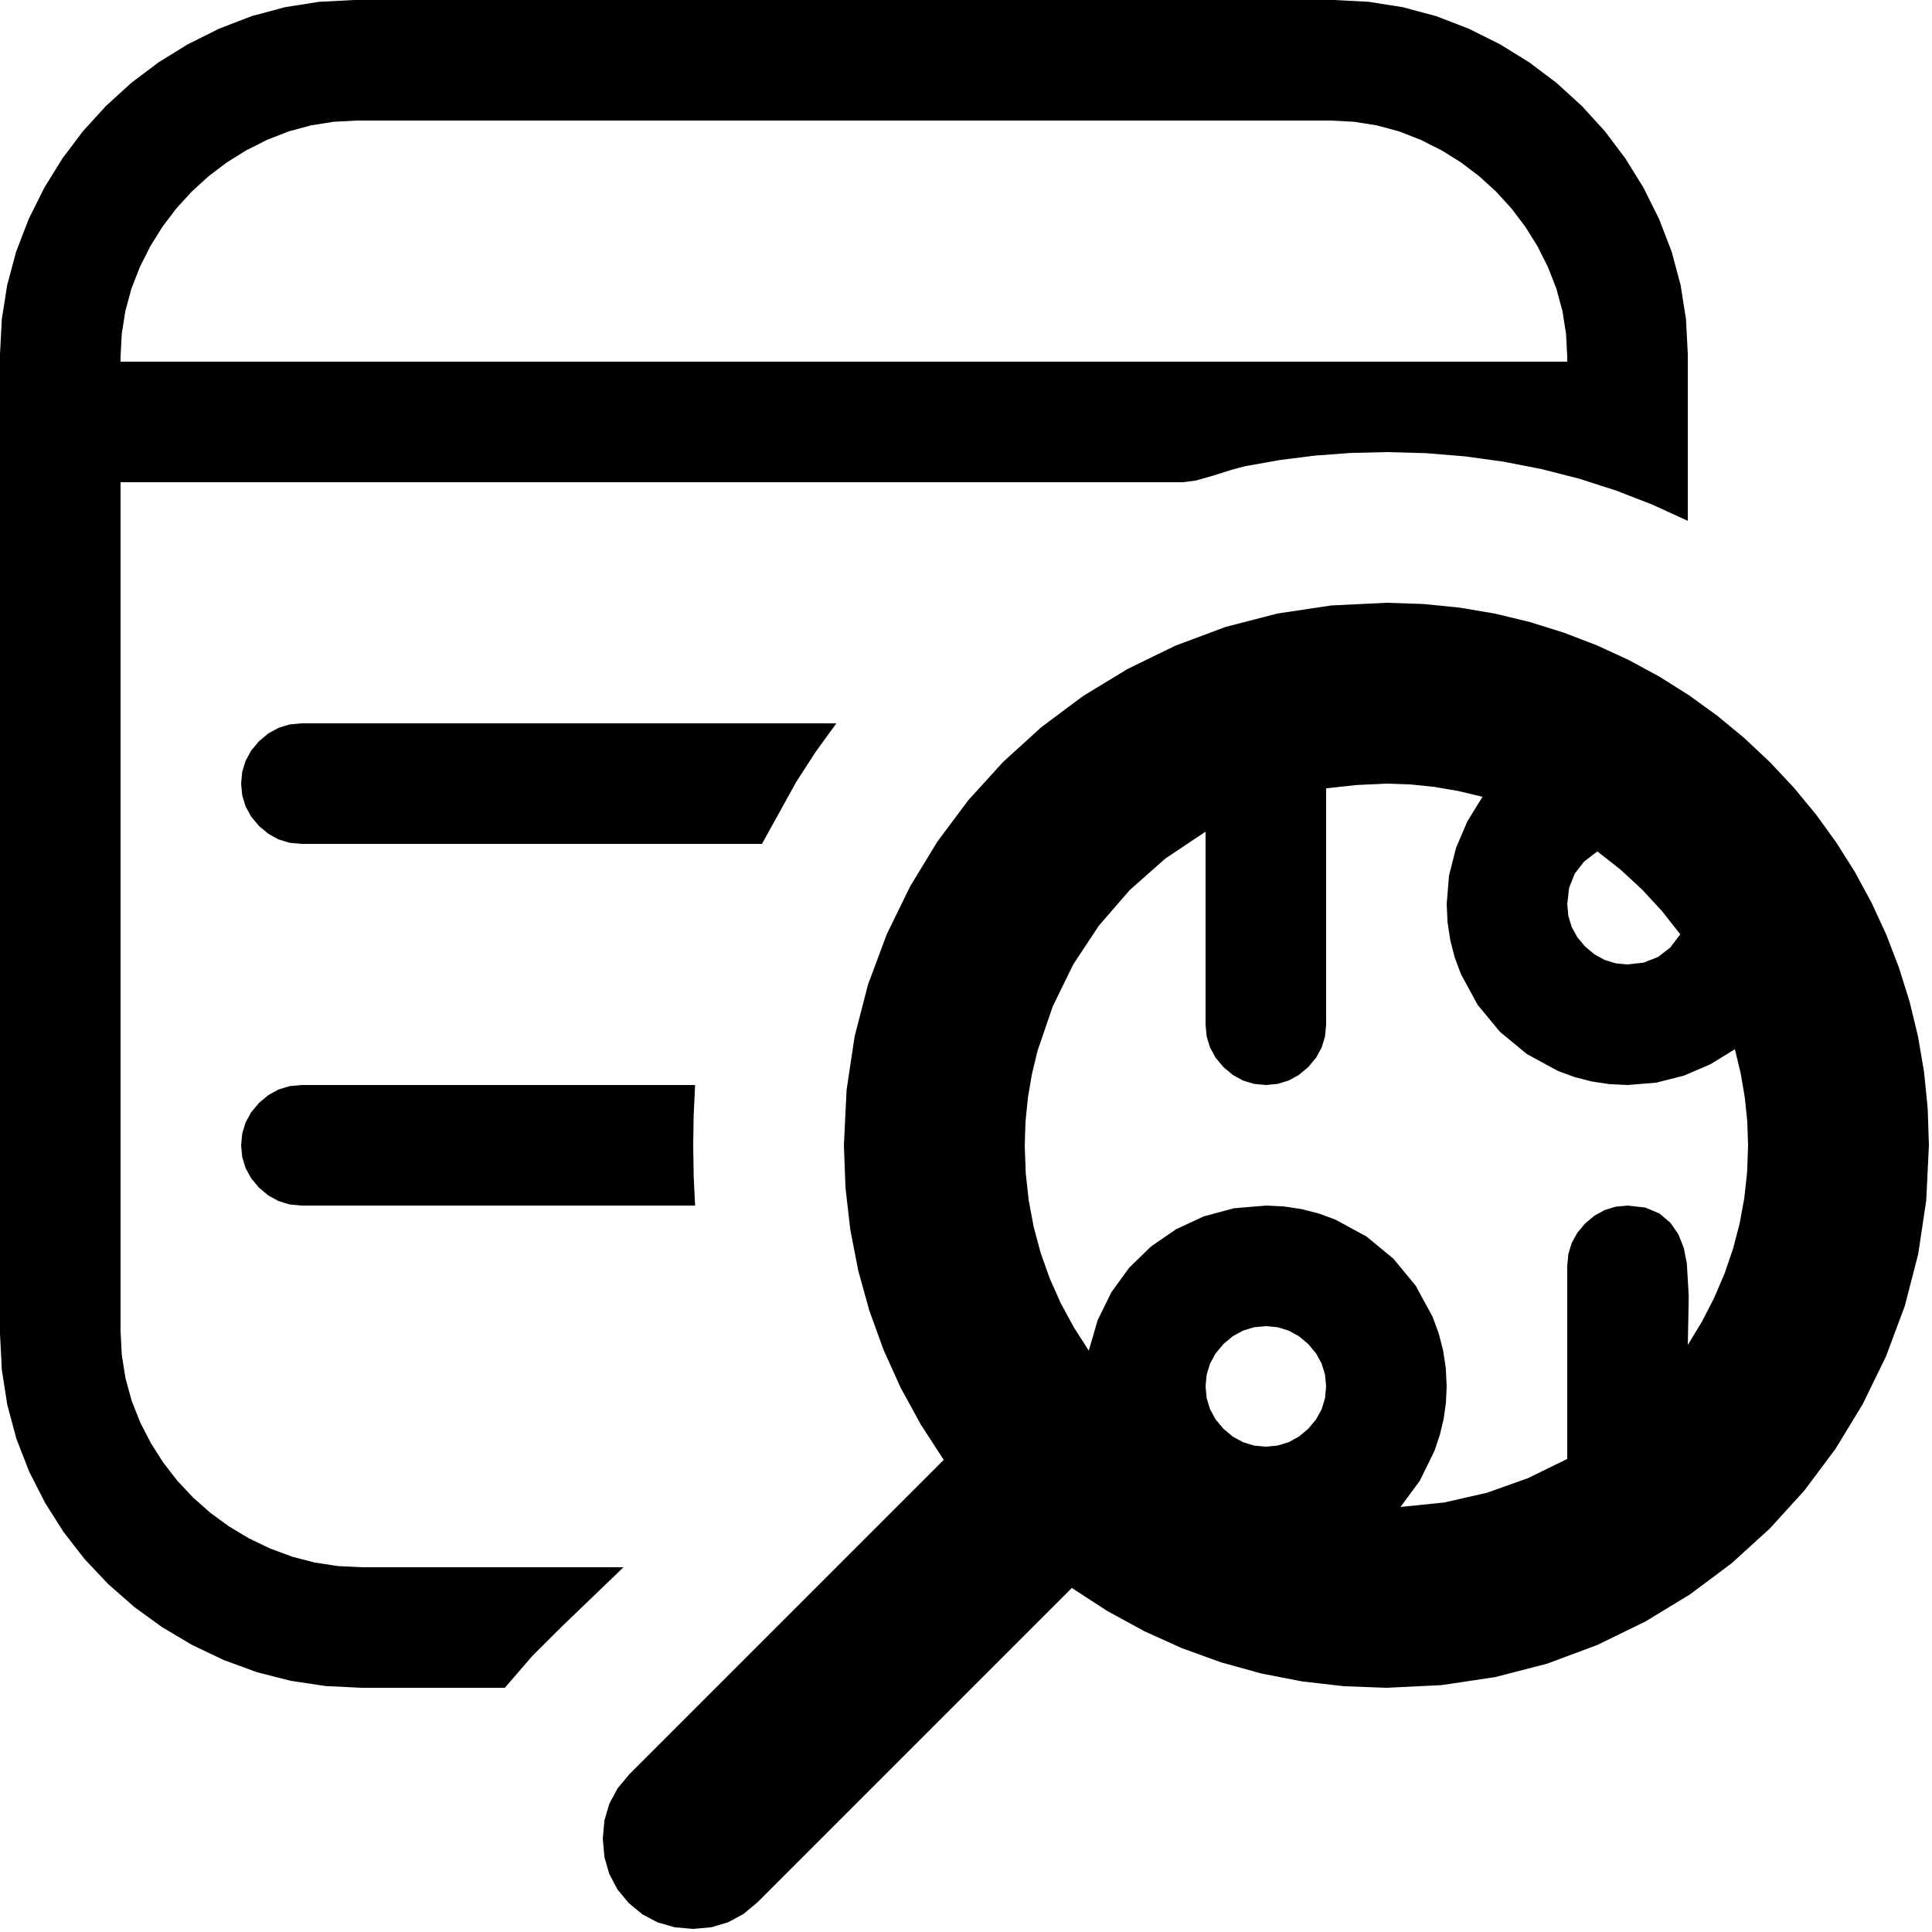 <?xml version="1.0" encoding="utf-8"?>
<svg xmlns="http://www.w3.org/2000/svg" height="20" width="20" viewBox="0 0 20 20">
  <g>
    <path id="path1" transform="rotate(0,10,10) translate(0,0) scale(0.039,0.039)  " fill="#000000" d="M336,352L332.859,352.297 329.938,353.188 327.234,354.672 324.75,356.75 322.672,359.234 321.188,361.938 320.297,364.859 320,368 320.297,371.141 321.188,374.062 322.672,376.766 324.75,379.25 327.234,381.328 329.938,382.812 332.859,383.703 336,384 339.141,383.703 342.062,382.812 344.766,381.328 347.25,379.25 349.328,376.766 350.812,374.062 351.703,371.141 352,368 351.703,364.859 350.812,361.938 349.328,359.234 347.25,356.75 344.766,354.672 342.062,353.188 339.141,352.297 336,352z M80,288L184.5,288 184.125,296.125 184,304 184.125,312 184.5,320 80,320 76.859,319.703 73.938,318.812 71.234,317.328 68.75,315.25 66.672,312.766 65.188,310.062 64.297,307.141 64,304 64.297,300.859 65.188,297.938 66.672,295.234 68.75,292.75 71.234,290.672 73.938,289.188 76.859,288.297 80,288z M424,226L420.5,228.656 418,231.875 416.5,235.656 416,240 416.297,243.141 417.188,246.062 418.672,248.766 420.75,251.25 423.234,253.328 425.938,254.812 428.859,255.703 432,256 436.344,255.5 440.125,254 443.344,251.5 446,248 441.156,241.844 435.875,236.125 430.156,230.844 424,226z M368,208L360,208.375 352,209.25 352,272 351.703,275.141 350.812,278.062 349.328,280.766 347.25,283.25 344.766,285.328 342.062,286.812 339.141,287.703 336,288 332.859,287.703 329.938,286.812 327.234,285.328 324.75,283.25 322.672,280.766 321.188,278.062 320.297,275.141 320,272 320,220.75 309.344,227.875 299.875,236.25 291.688,245.688 284.875,256 279.438,267.125 275.375,279 273.898,285.156 272.844,291.375 272.211,297.656 272,304 272.266,311.414 273.062,318.656 274.391,325.727 276.25,332.625 278.641,339.352 281.562,345.906 285.016,352.289 289,358.5 291.375,350.375 295,343 299.75,336.469 305.5,330.875 312.125,326.312 319.5,322.875 327.5,320.719 336,320 340.812,320.234 345.5,320.938 350.062,322.109 354.5,323.75 362.719,328.219 369.875,334.125 375.781,341.281 380.25,349.5 381.891,353.938 383.062,358.5 383.766,363.188 384,368 383.797,372.352 383.188,376.656 382.172,380.914 380.75,385.125 376.875,393.031 371.75,400 383.344,398.812 394.625,396.25 405.531,392.375 416,387.25 416,336 416.297,332.859 417.188,329.938 418.672,327.234 420.75,324.75 423.234,322.672 425.938,321.188 428.859,320.297 432,320 436.75,320.531 440.5,322.125 443.375,324.562 445.5,327.625 446.938,331.25 447.75,335.375 448.25,344 448.125,350.875 448,357 451.75,350.812 455,344.5 457.75,338.062 460,331.5 461.75,324.812 463,318 463.75,311.062 464,304 463.781,297.625 463.125,291.25 462.031,284.875 460.5,278.5 454,282.5 447,285.5 439.625,287.375 432,288 427.187,287.766 422.5,287.062 417.938,285.891 413.5,284.25 405.281,279.781 398.125,273.875 392.219,266.719 387.75,258.5 386.109,254.063 384.938,249.5 384.234,244.812 384,240 384.625,232.375 386.5,225 389.5,218 393.5,211.5 387.125,209.969 380.75,208.875 374.375,208.219 368,208z M80,192L222,192 216.469,199.625 211.375,207.5 202.25,224 80,224 76.859,223.703 73.938,222.812 71.234,221.328 68.75,219.25 66.672,216.766 65.188,214.062 64.297,211.141 64,208 64.297,204.859 65.188,201.938 66.672,199.234 68.75,196.75 71.234,194.672 73.938,193.188 76.859,192.297 80,192z M368,160L377.789,160.32 387.406,161.281 396.852,162.883 406.125,165.125 415.164,167.953 423.906,171.312 432.352,175.203 440.5,179.625 448.328,184.555 455.812,189.969 462.953,195.867 469.75,202.25 476.133,209.047 482.031,216.188 487.445,223.672 492.375,231.5 496.797,239.648 500.687,248.094 504.047,256.836 506.875,265.875 509.117,275.148 510.719,284.594 511.68,294.211 512,304 511.289,318.656 509.156,332.875 505.602,346.656 500.625,360 494.43,372.703 487.219,384.562 478.992,395.578 469.75,405.75 459.578,414.992 448.562,423.219 436.703,430.43 424,436.625 410.656,441.602 396.875,445.156 382.656,447.289 368,448 356.727,447.578 345.656,446.312 334.789,444.203 324.125,441.25 313.727,437.484 303.656,432.938 293.914,427.609 284.5,421.5 201,505 197.312,508.062 193.25,510.25 188.812,511.562 184,512 179.086,511.57 174.594,510.281 170.523,508.133 166.875,505.125 163.867,501.477 161.719,497.406 160.43,492.914 160,488 160.438,483.188 161.75,478.75 163.938,474.688 167,471 250.5,387.5 244.391,378.086 239.062,368.344 234.516,358.273 230.75,347.875 227.797,337.211 225.688,326.344 224.422,315.273 224,304 224.711,289.344 226.844,275.125 230.398,261.344 235.375,248 241.57,235.297 248.781,223.438 257.008,212.422 266.25,202.25 276.422,193.008 287.438,184.781 299.297,177.57 312,171.375 325.344,166.398 339.125,162.844 353.344,160.711 368,160z M94.75,32L88.57,32.32 82.531,33.281 76.633,34.883 70.875,37.125 65.359,39.906 60.188,43.125 55.359,46.781 50.875,50.875 46.781,55.359 43.125,60.188 39.906,65.359 37.125,70.875 34.883,76.633 33.281,82.531 32.32,88.57 32,94.75 32,96 416,96 416,94.75 415.68,88.57 414.719,82.531 413.117,76.633 410.875,70.875 408.094,65.359 404.875,60.188 401.219,55.359 397.125,50.875 392.641,46.781 387.812,43.125 382.641,39.906 377.125,37.125 371.367,34.883 365.469,33.281 359.43,32.32 353.25,32 94.75,32z M94,0L354,0 363.273,0.477 372.344,1.906 381.211,4.289 389.875,7.625 398.172,11.766 405.938,16.563 413.172,22.016 419.875,28.125 425.984,34.828 431.437,42.063 436.234,49.828 440.375,58.125 443.711,66.789 446.094,75.656 447.523,84.727 448,94 448,138.25 438.539,133.922 428.906,130.188 419.102,127.047 409.125,124.5 399.008,122.531 388.781,121.125 378.445,120.281 368,120 358.438,120.234 349,120.938 339.688,122.109 330.5,123.75 326.75,124.75 322,126.25 317.375,127.563 314,128 32,128 32,353.25 32.328,359.648 33.312,365.844 34.953,371.836 37.25,377.625 40.094,383.133 43.375,388.281 47.094,393.07 51.25,397.5 55.805,401.531 60.719,405.125 65.992,408.281 71.625,411 77.508,413.188 83.531,414.75 89.695,415.688 96,416 165.5,416 149.25,431.625 141.312,439.531 134,448 96,448 86.492,447.539 77.219,446.156 68.18,443.852 59.375,440.625 50.945,436.602 43.031,431.906 35.633,426.539 28.75,420.5 22.469,413.852 16.875,406.656 11.969,398.914 7.75,390.625 4.359,381.914 1.938,372.906 0.484,363.602 0,354 0,94 0.477,84.727 1.906,75.656 4.289,66.789 7.625,58.125 11.766,49.828 16.562,42.063 22.016,34.828 28.125,28.125 34.828,22.016 42.062,16.563 49.828,11.766 58.125,7.625 66.789,4.289 75.656,1.906 84.727,0.477 94,0z" />
  </g>
</svg>

